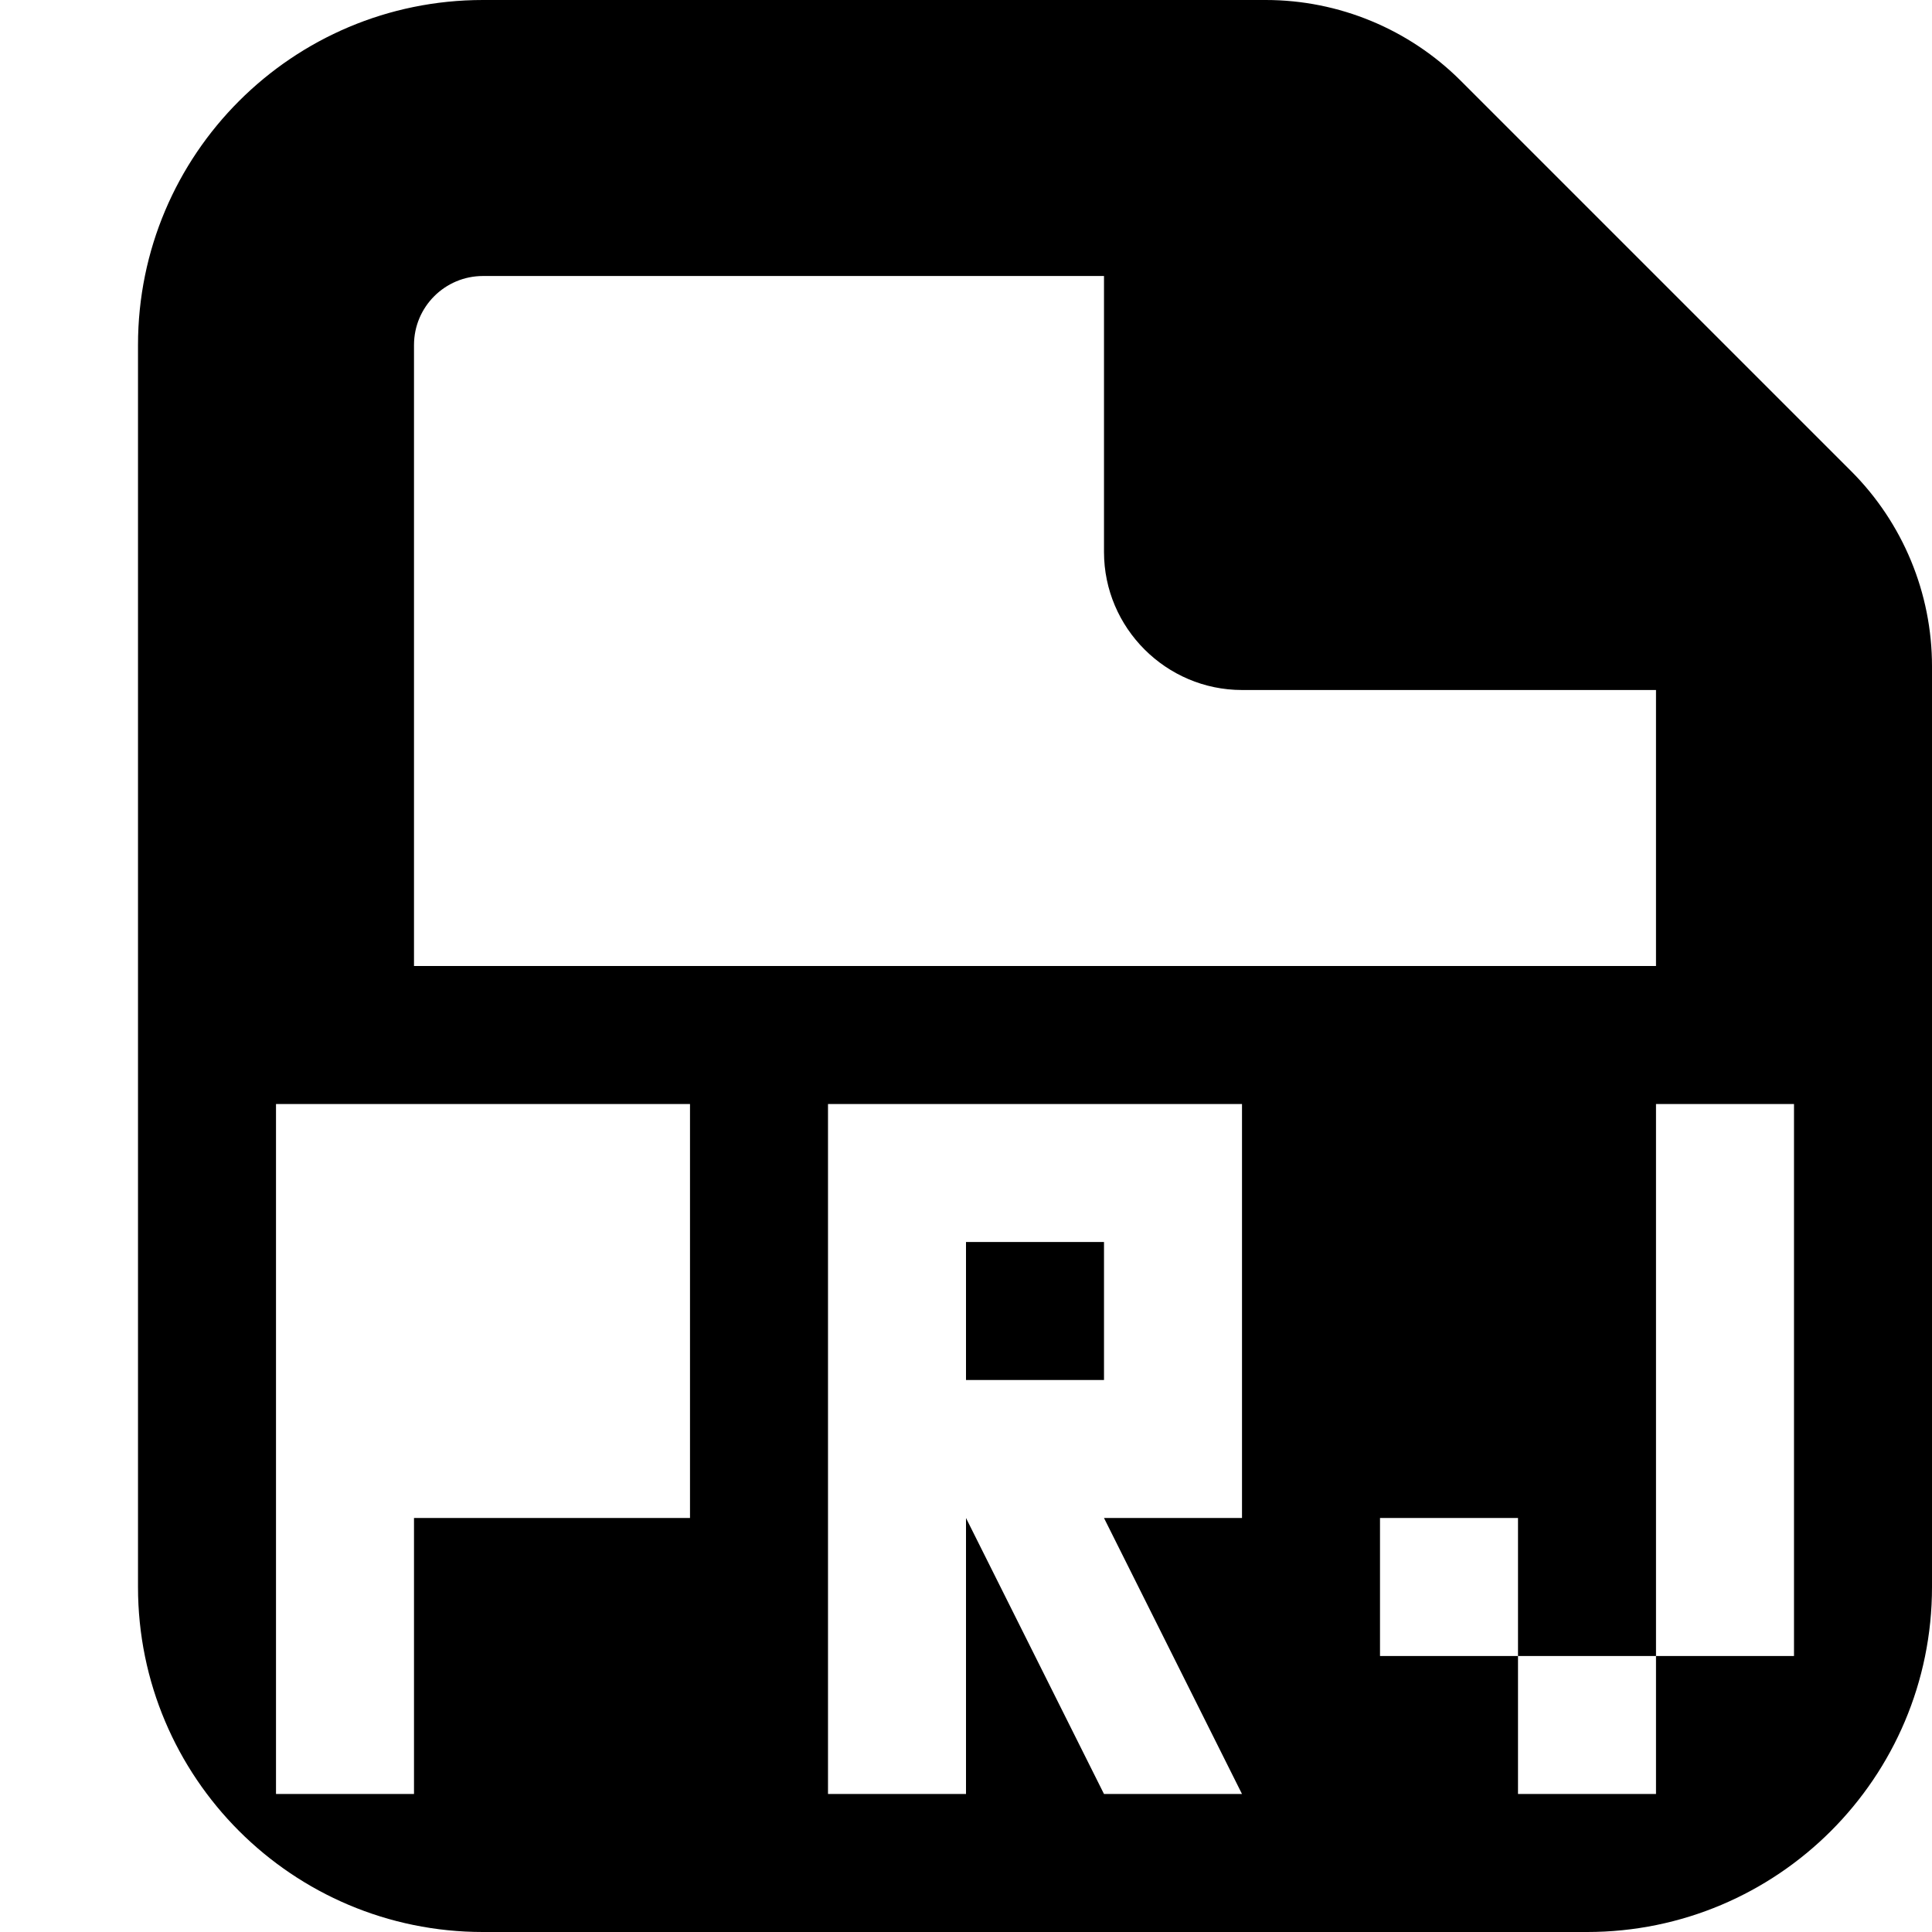 <svg xmlns="http://www.w3.org/2000/svg" viewBox="0 0 14 14">
    <g transform="translate(1)">
    <path d="M12 12h-1v1h-1v-1h-1v-1h1v1h1v-4h1v4zm-4-1h-1l1 2h-1l-1-2v2h-1v-5h3v3zm-4 0h-2v2h-1v-5h3v3zm-2-8.5c0-.276.224-.5.5-.5h4.5v2c0 .55.45 1 1 1h3v2h-9v-4.5zm10.414.914l-2.828-2.828c-.375-.375-.884-.586-1.414-.586h-5.672c-1.381 0-2.5 1.119-2.5 2.5v9c0 1.381 1.119 2.5 2.5 2.5h8c1.381 0 2.5-1.119 2.5-2.5v-6.672c0-.53-.211-1.039-.586-1.414z"></path>
    <path d="M6 10h1v-1h-1v1z"></path>
    </g>
</svg>
